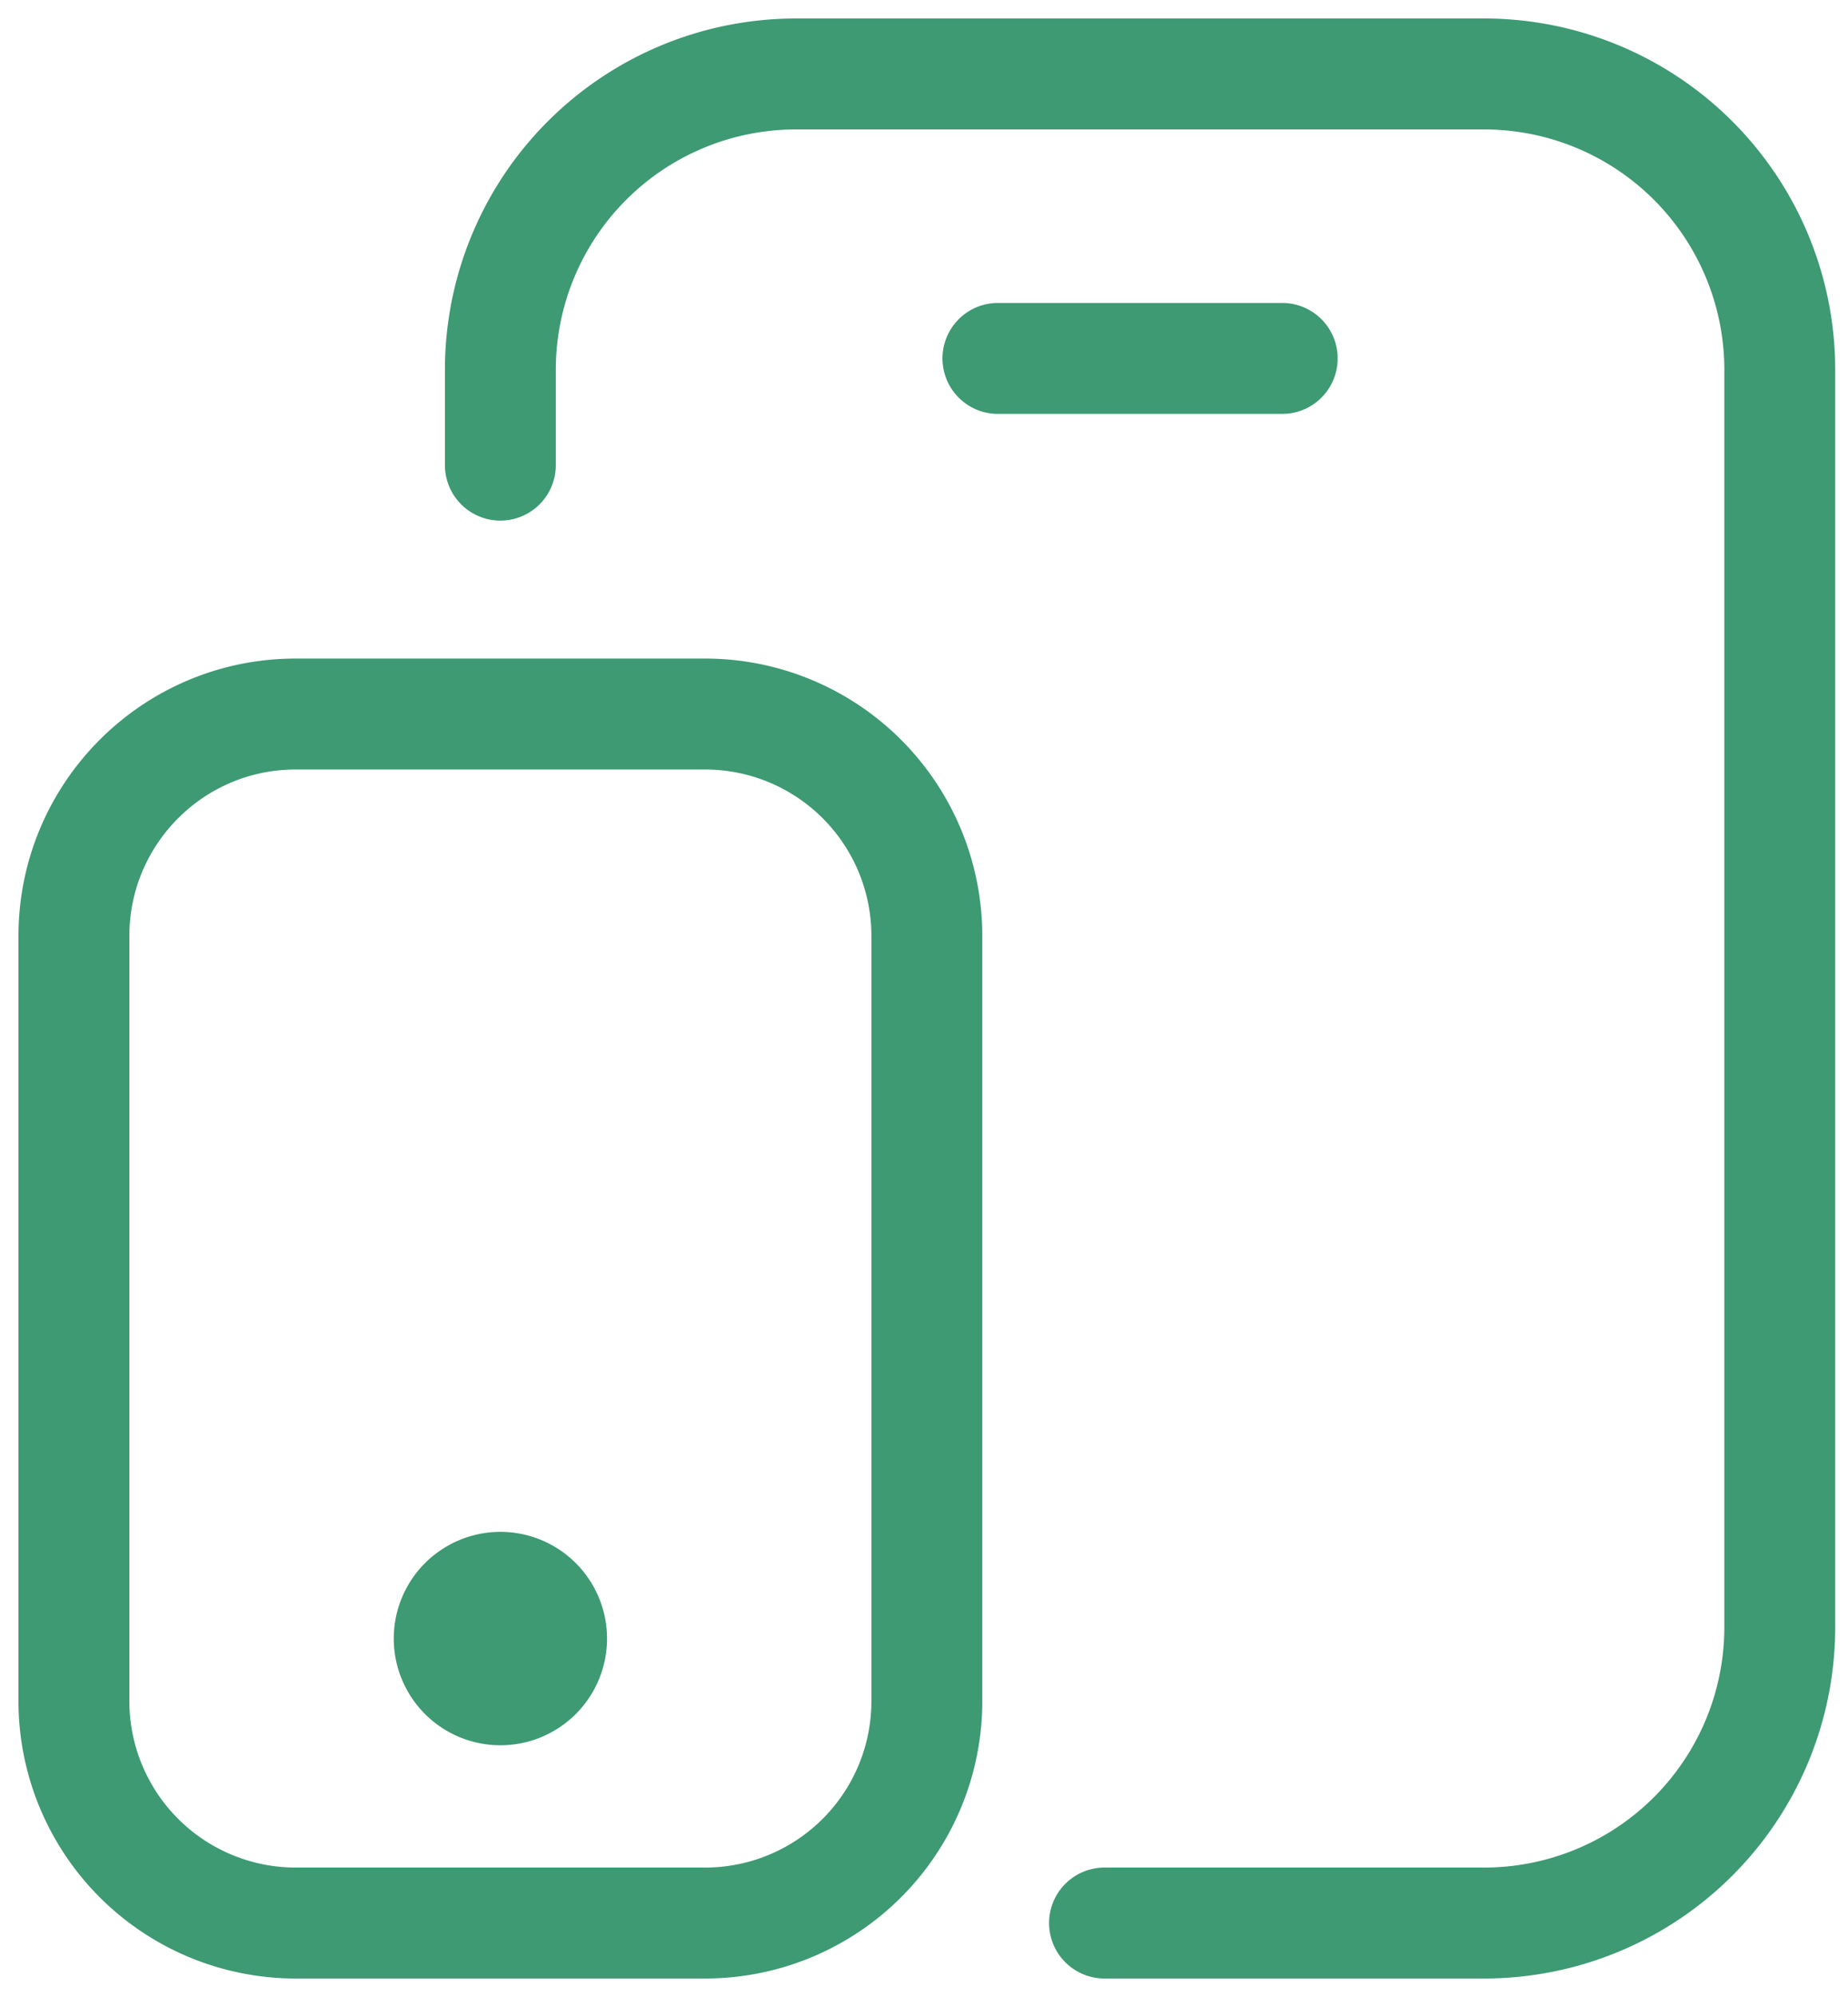 <svg width="50" height="54" fill="none" xmlns="http://www.w3.org/2000/svg"><path d="M13.538 12.577V10a8 8 0 0 1 8-8h18.616a8 8 0 0 1 8 8v34a8 8 0 0 1-8 8h-10.27" stroke="#3D9A73" stroke-width="3" stroke-linecap="round" stroke-linejoin="round"/><path d="M19.077 19.308H8c-3.314 0-6 2.689-6 6.003v20.686A6.002 6.002 0 0 0 8 52h11.077a6 6 0 0 0 6-6V25.308a6 6 0 0 0-6-6ZM27 9.692h7.692" stroke="#3D9A73" stroke-width="3" stroke-linecap="round" stroke-linejoin="round"/><path d="M16.424 44.308a2.885 2.885 0 1 1-5.77 0 2.885 2.885 0 0 1 5.77 0Z" fill="#3D9A73"/></svg>